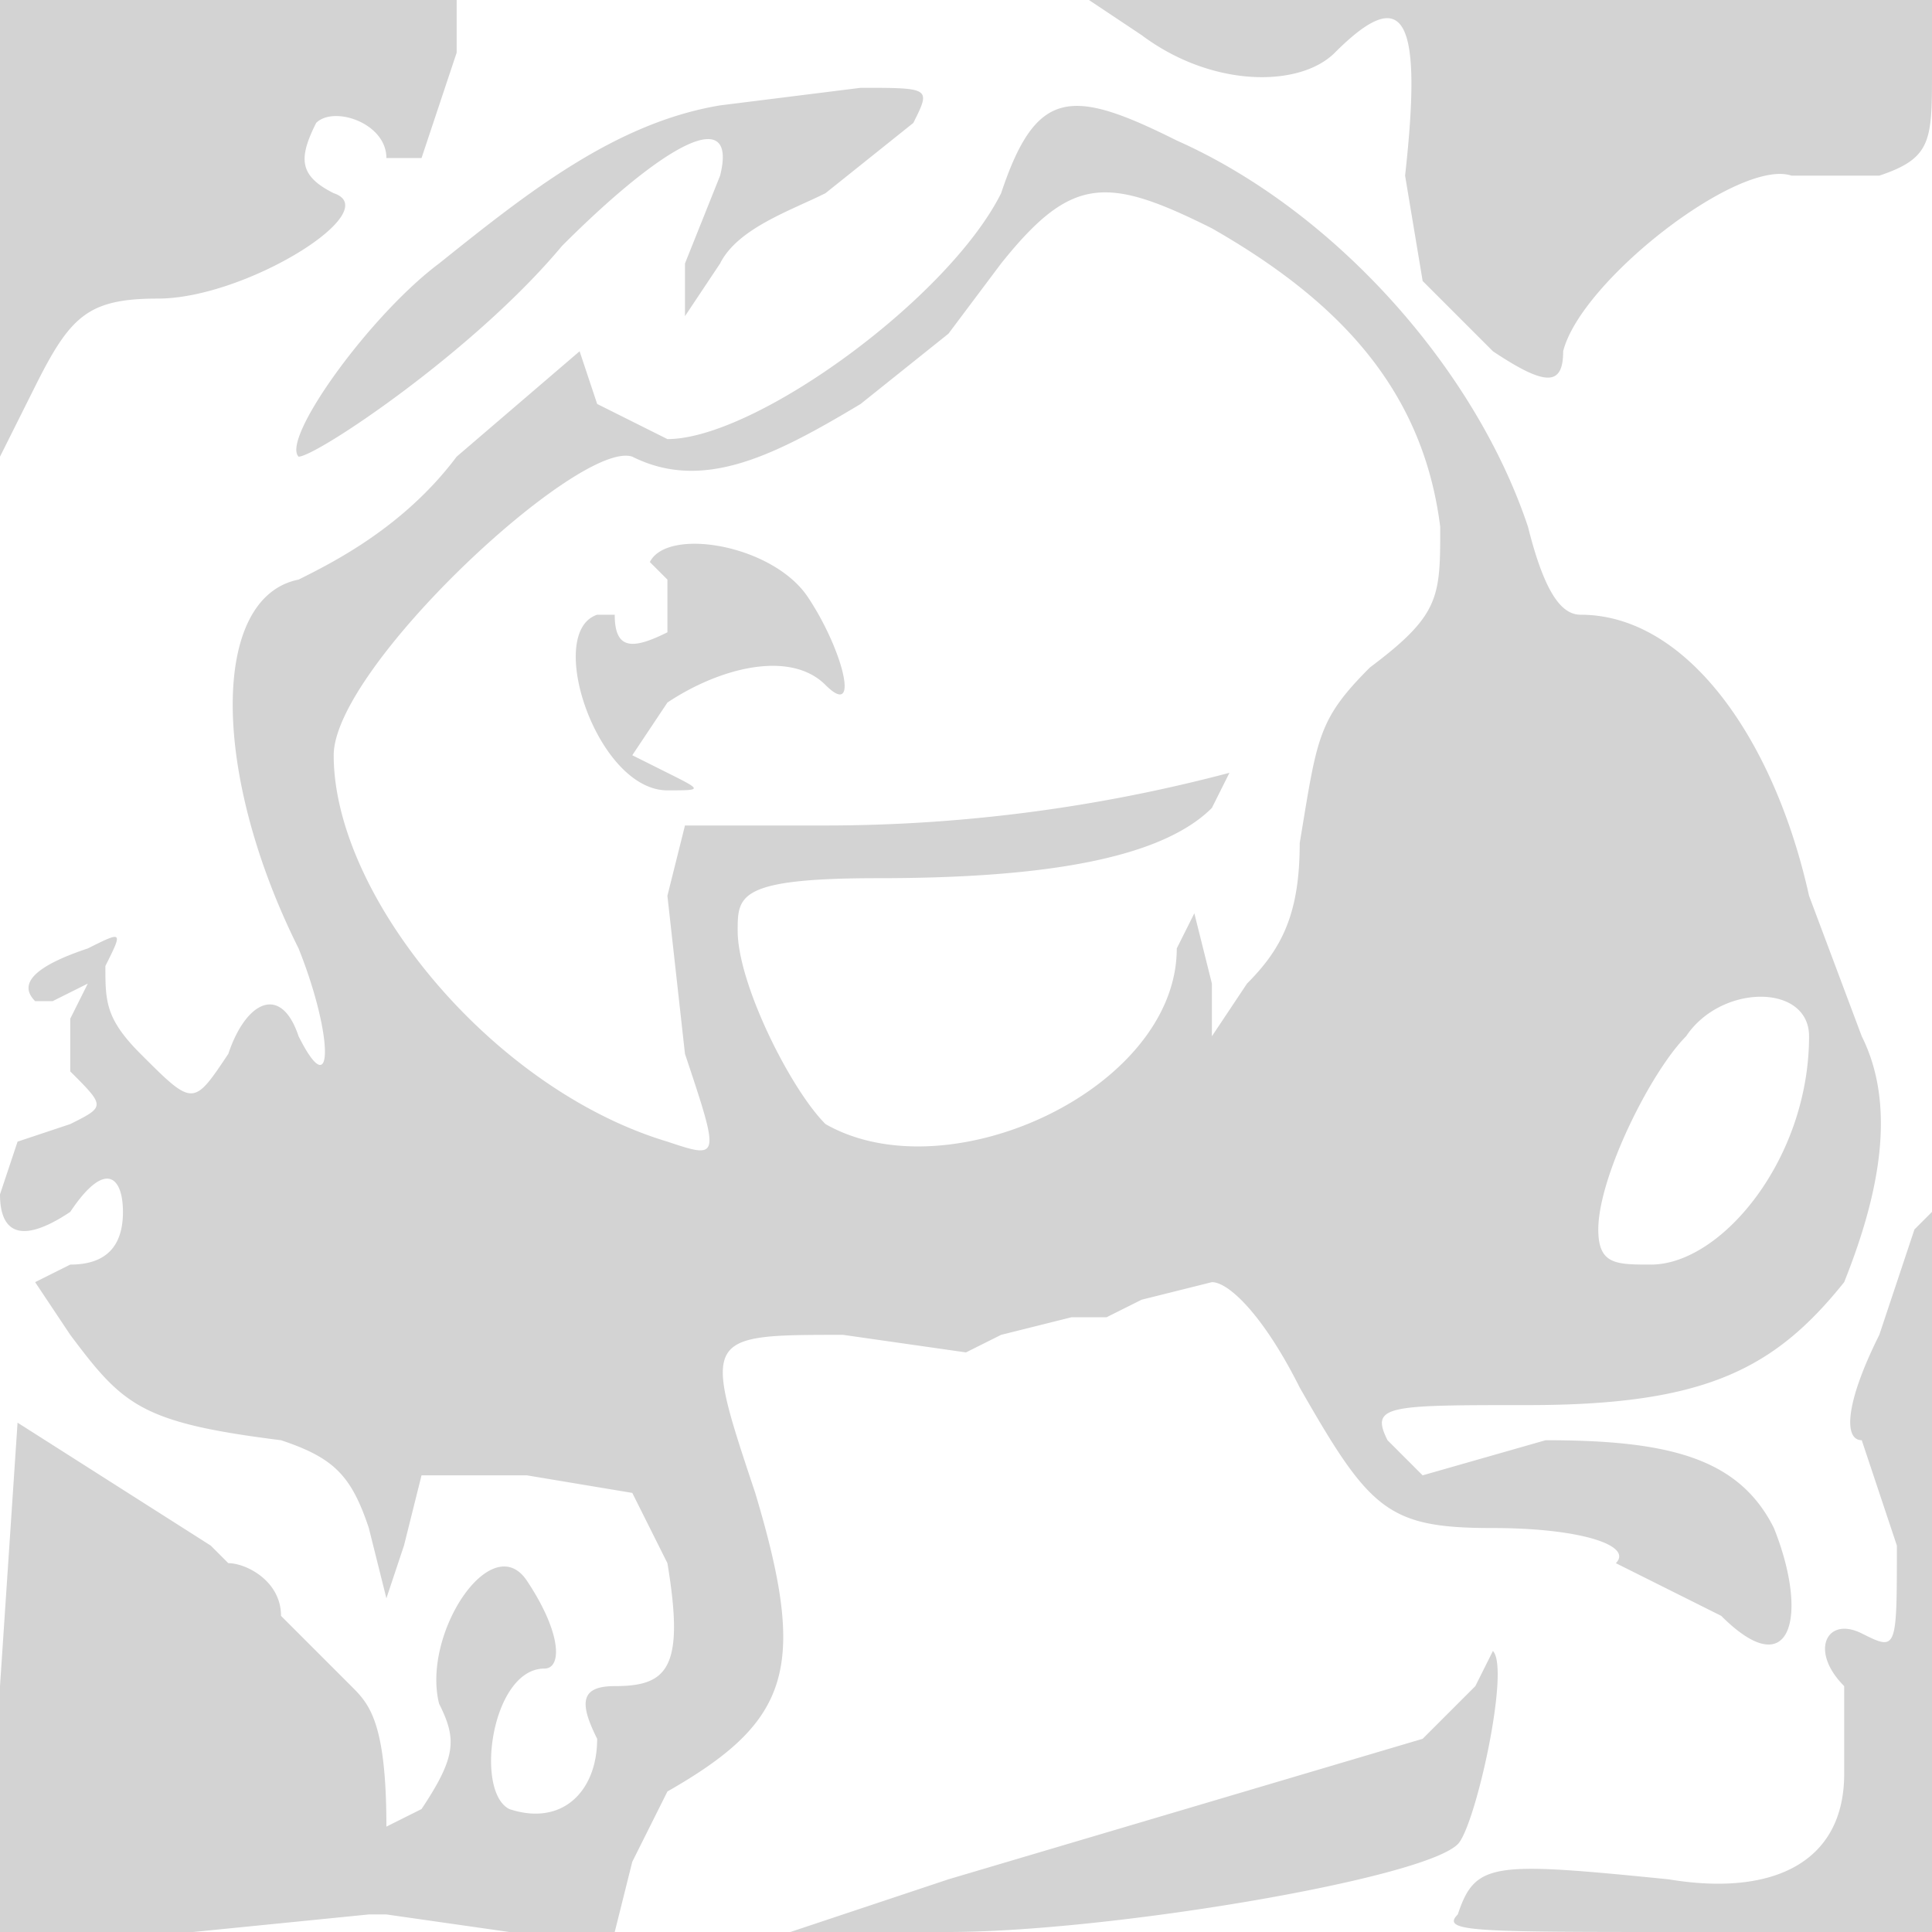<svg xmlns='http://www.w3.org/2000/svg' width='110' height='110' viewBox='0 0 110 110' preserveAspectRatio='none'><path d='M0 13v13l2-4c2-4 3-5 7-5 5 0 13-5 10-6-2-1-2-2-1-4 1-1 4 0 4 2h2l2-6V0H0v13M65 2c4 3 9 3 11 1 4-4 5-2 4 7l1 6 4 4c3 2 4 2 4 0 1-4 10-11 13-10h5c3-1 3-2 3-6V0H62l3 2M41 6c-6 1-11 5-16 9-4 3-9 10-8 11 1 0 10-6 15-12 6-6 10-8 9-4l-2 5v3l2-3c1-2 4-3 6-4l5-4c1-2 1-2-3-2l-8 1m16 5c-3 6-14 14-19 14l-4-2-1-3-7 6c-3 4-7 6-9 7-5 1-5 11 0 21 2 5 2 9 0 5-1-3-3-2-4 1-2 3-2 3-5 0-2-2-2-3-2-5 1-2 1-2-1-1-3 1-4 2-3 3h1l2-1-1 2v3c2 2 2 2 0 3l-3 1-1 3c0 2 1 3 4 1 2-3 3-2 3 0s-1 3-3 3l-2 1 2 3c3 4 4 5 12 6 3 1 4 2 5 5l1 4 1-3 1-4h6l6 1 2 4c1 6 0 7-3 7-2 0-2 1-1 3 0 3-2 5-5 4-2-1-1-8 2-8 1 0 1-2-1-5s-6 3-5 7c1 2 1 3-1 6l-2 1c0-6-1-7-2-8l-4-4c0-2-2-3-3-3l-1-1-11-7-1 15v14h11l10-1h1l7 1h6l1-4 2-4c7-4 8-7 5-17-3-9-3-9 5-9l7 1 2-1 4-1h2l2-1 4-1c1 0 3 2 5 6 4 7 5 8 11 8 5 0 8 1 7 2l2 1 4 2c4 4 5 0 3-5-2-4-6-5-13-5l-7 2-2-2c-1-2 0-2 8-2 10 0 14-2 18-7 2-5 3-10 1-14l-3-8c-2-9-7-16-13-16-1 0-2-1-3-5-3-9-11-18-20-22-6-3-8-3-10 3m0 4l-3 4-5 4c-5 3-9 5-13 3-3-1-17 12-17 17 0 8 9 19 19 22 3 1 3 1 1-5l-1-9 1-4h8a90 90 0 0023-3l-1 2c-3 3-10 4-19 4-8 0-8 1-8 3 0 3 3 9 5 11 7 4 20-2 20-10l1-2 1 4v3l2-3c2-2 3-4 3-8 1-6 1-7 4-10 4-3 4-4 4-8-1-8-6-13-13-17-6-3-8-3-12 2M37 32l1 1v3c-2 1-3 1-3-1h-1c-3 1 0 10 4 10 2 0 2 0 0-1l-2-1 2-3c3-2 7-3 9-1s1-2-1-5-8-4-9-2m59 27c-2 2-5 8-5 11 0 2 1 2 3 2 4 0 9-6 9-13 0-3-5-3-7 0m13 11l-2 6c-2 4-2 6-1 6l2 6c0 6 0 6-2 5s-3 1-1 3v5c0 5-4 7-10 6-10-1-11-1-12 2-1 1 1 1 13 1h14V69l-1 1M84 96l-3 3-27 8-9 3h9c9 0 27-3 29-5 1-1 3-10 2-11l-1 2' fill='#d3d3d3' fill-rule='evenodd'/></svg>